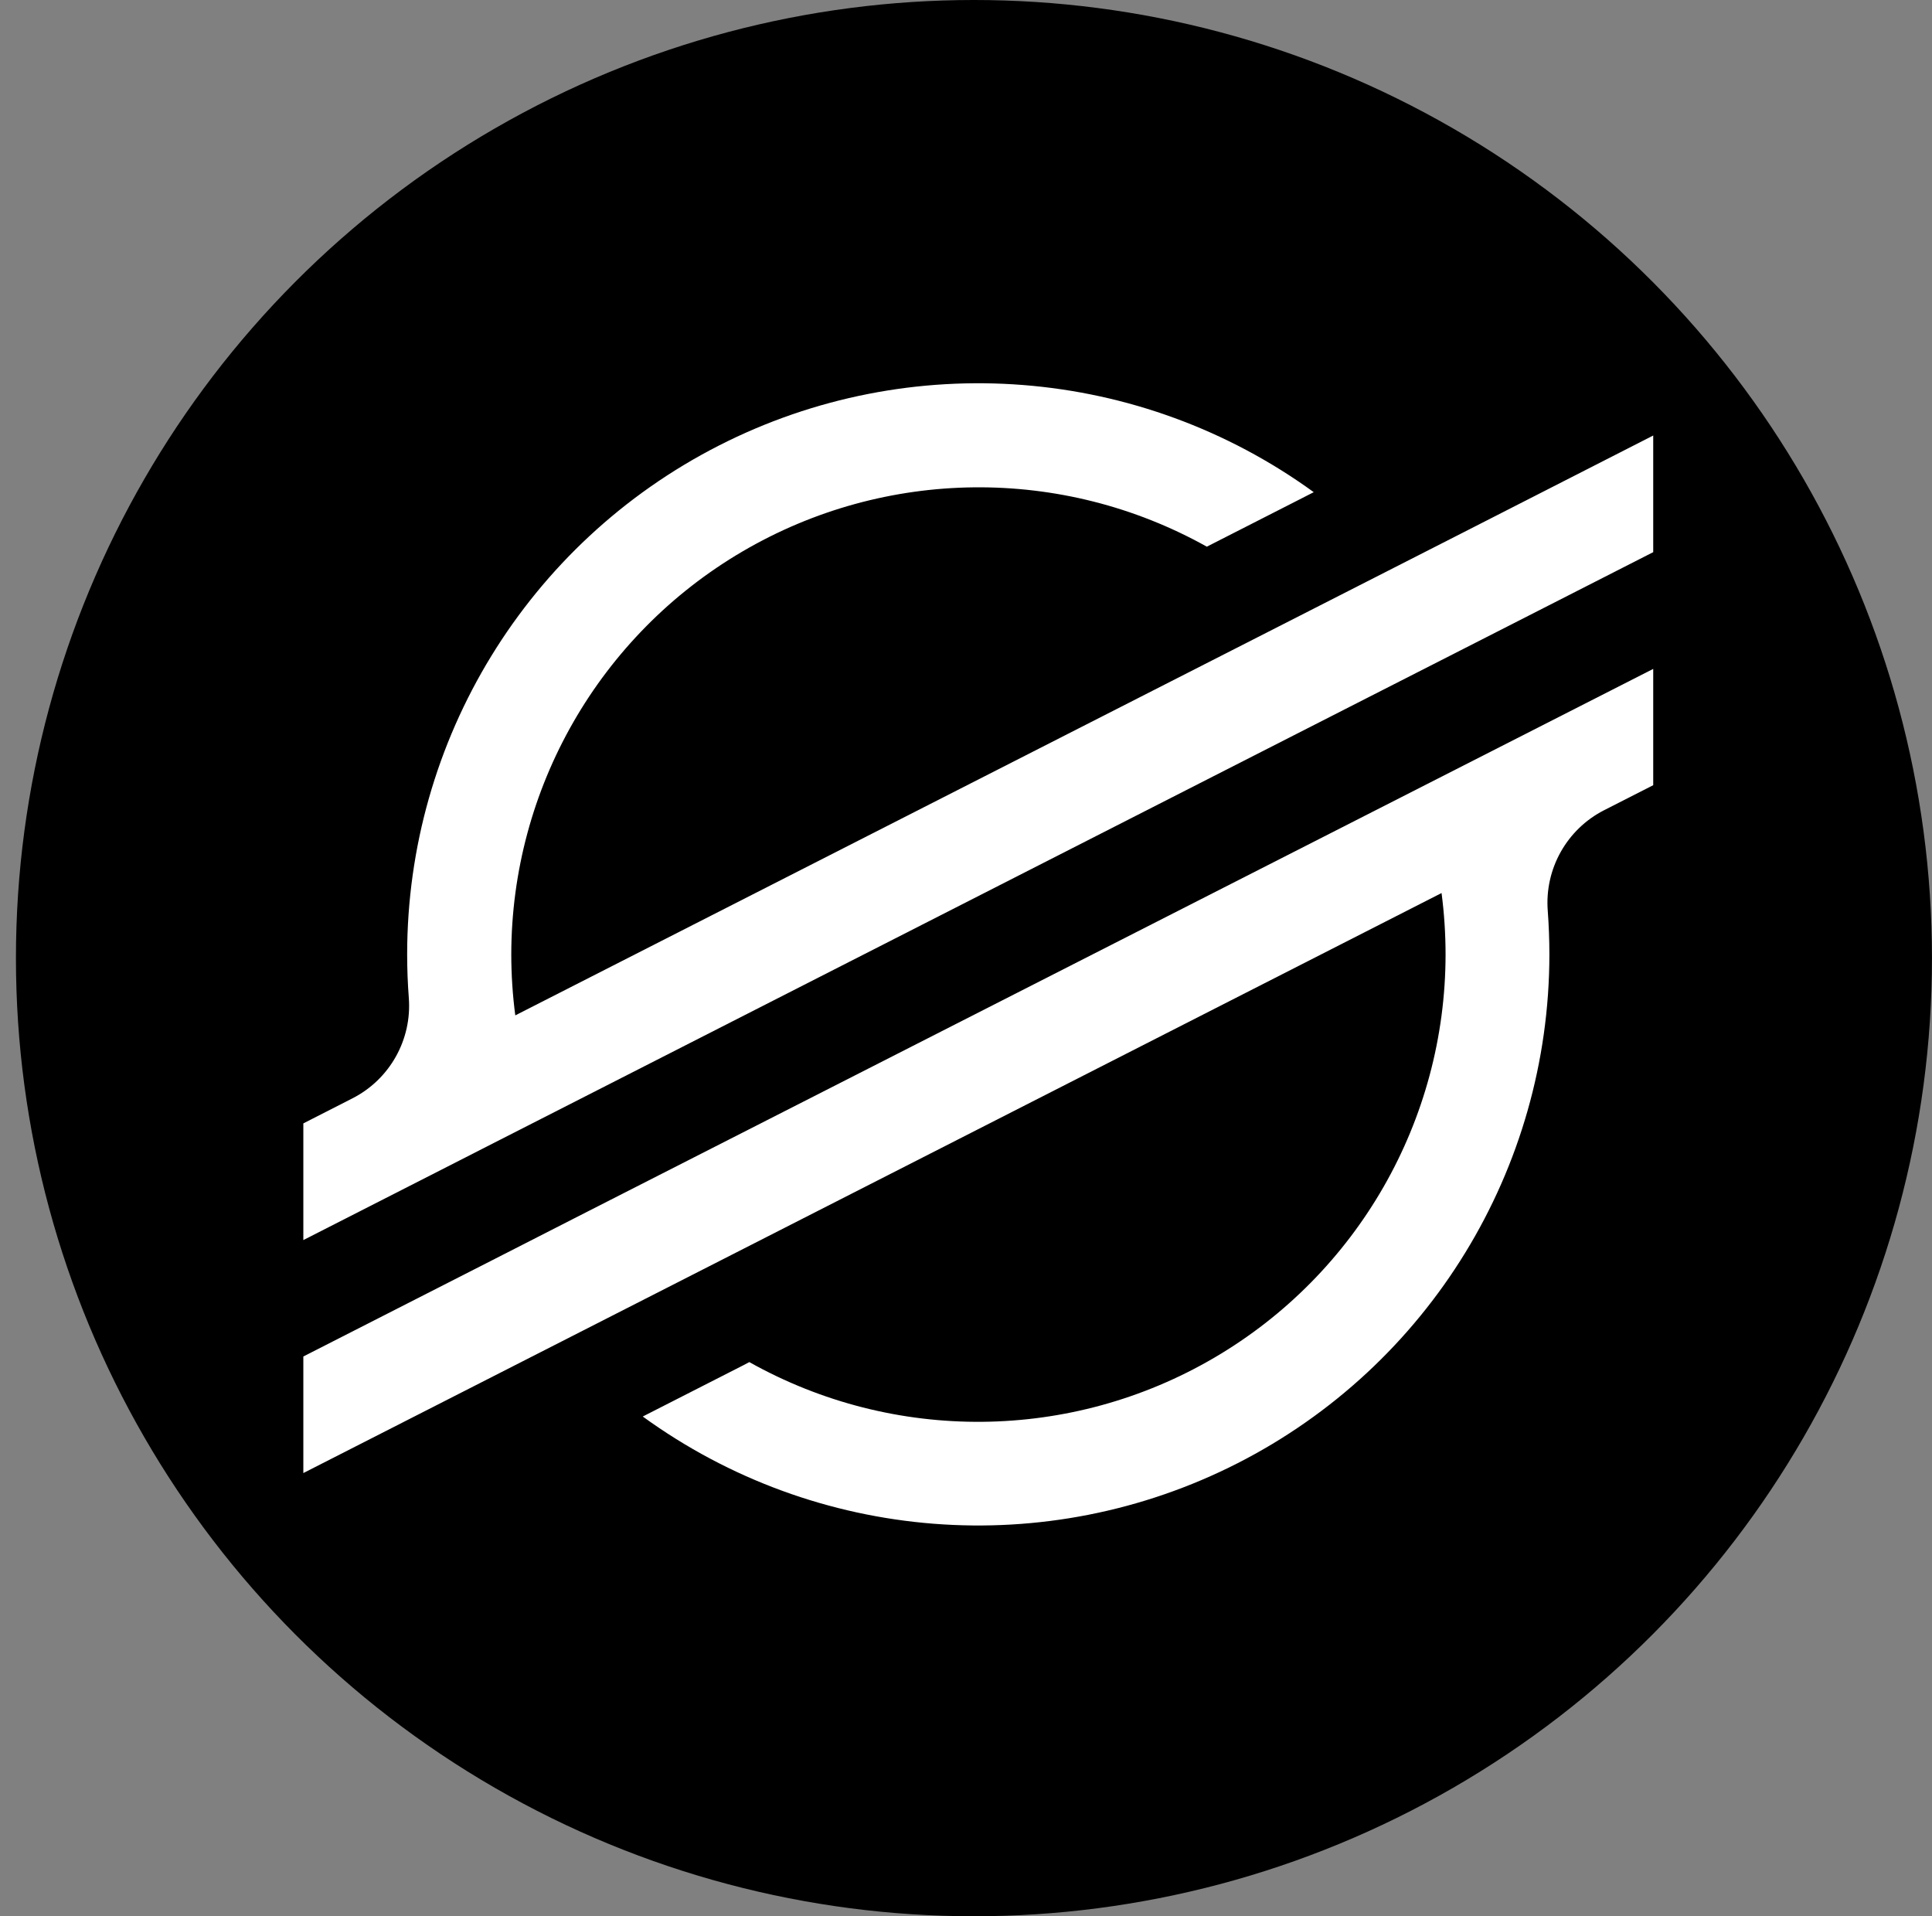 <svg width="121" height="120" viewBox="0 0 121 120" fill="none" xmlns="http://www.w3.org/2000/svg">
<rect x="0" y="0" width="121" height="120" fill="#808080" stroke="none"/>
<circle cx="60.998" cy="60" r="60" fill="black"/>
<path d="M91.608 33.361L81.428 38.547L32.272 63.585C32.105 62.317 32.022 61.04 32.021 59.761C32.035 49.381 37.543 39.783 46.499 34.535C55.455 29.287 66.52 29.172 75.583 34.234L81.41 31.265L82.279 30.821C71.396 22.922 57.002 21.795 45.021 27.903C33.041 34.012 25.499 46.324 25.5 59.772C25.5 60.683 25.535 61.59 25.604 62.494C25.802 65.111 24.409 67.591 22.07 68.782L18.998 70.349V77.656L28.044 73.046L30.973 71.551L33.86 70.081L85.681 43.676L91.504 40.711L103.54 34.577V27.273L91.608 33.361Z" fill="white"/>
<path d="M103.54 41.888L36.803 75.868L30.98 78.84L18.998 84.946V92.246L30.898 86.184L41.078 80.997L90.284 55.924C90.451 57.2 90.534 58.485 90.535 59.772C90.528 70.165 85.014 79.776 76.044 85.026C67.075 90.277 55.995 90.379 46.929 85.297L46.572 85.486L40.255 88.705C51.136 96.605 65.528 97.735 77.508 91.63C89.488 85.526 97.033 73.218 97.037 59.772C97.037 58.853 97.002 57.934 96.934 57.025C96.736 54.409 98.128 51.93 100.464 50.737L103.54 49.17V41.888Z" fill="white"/>
</svg>
